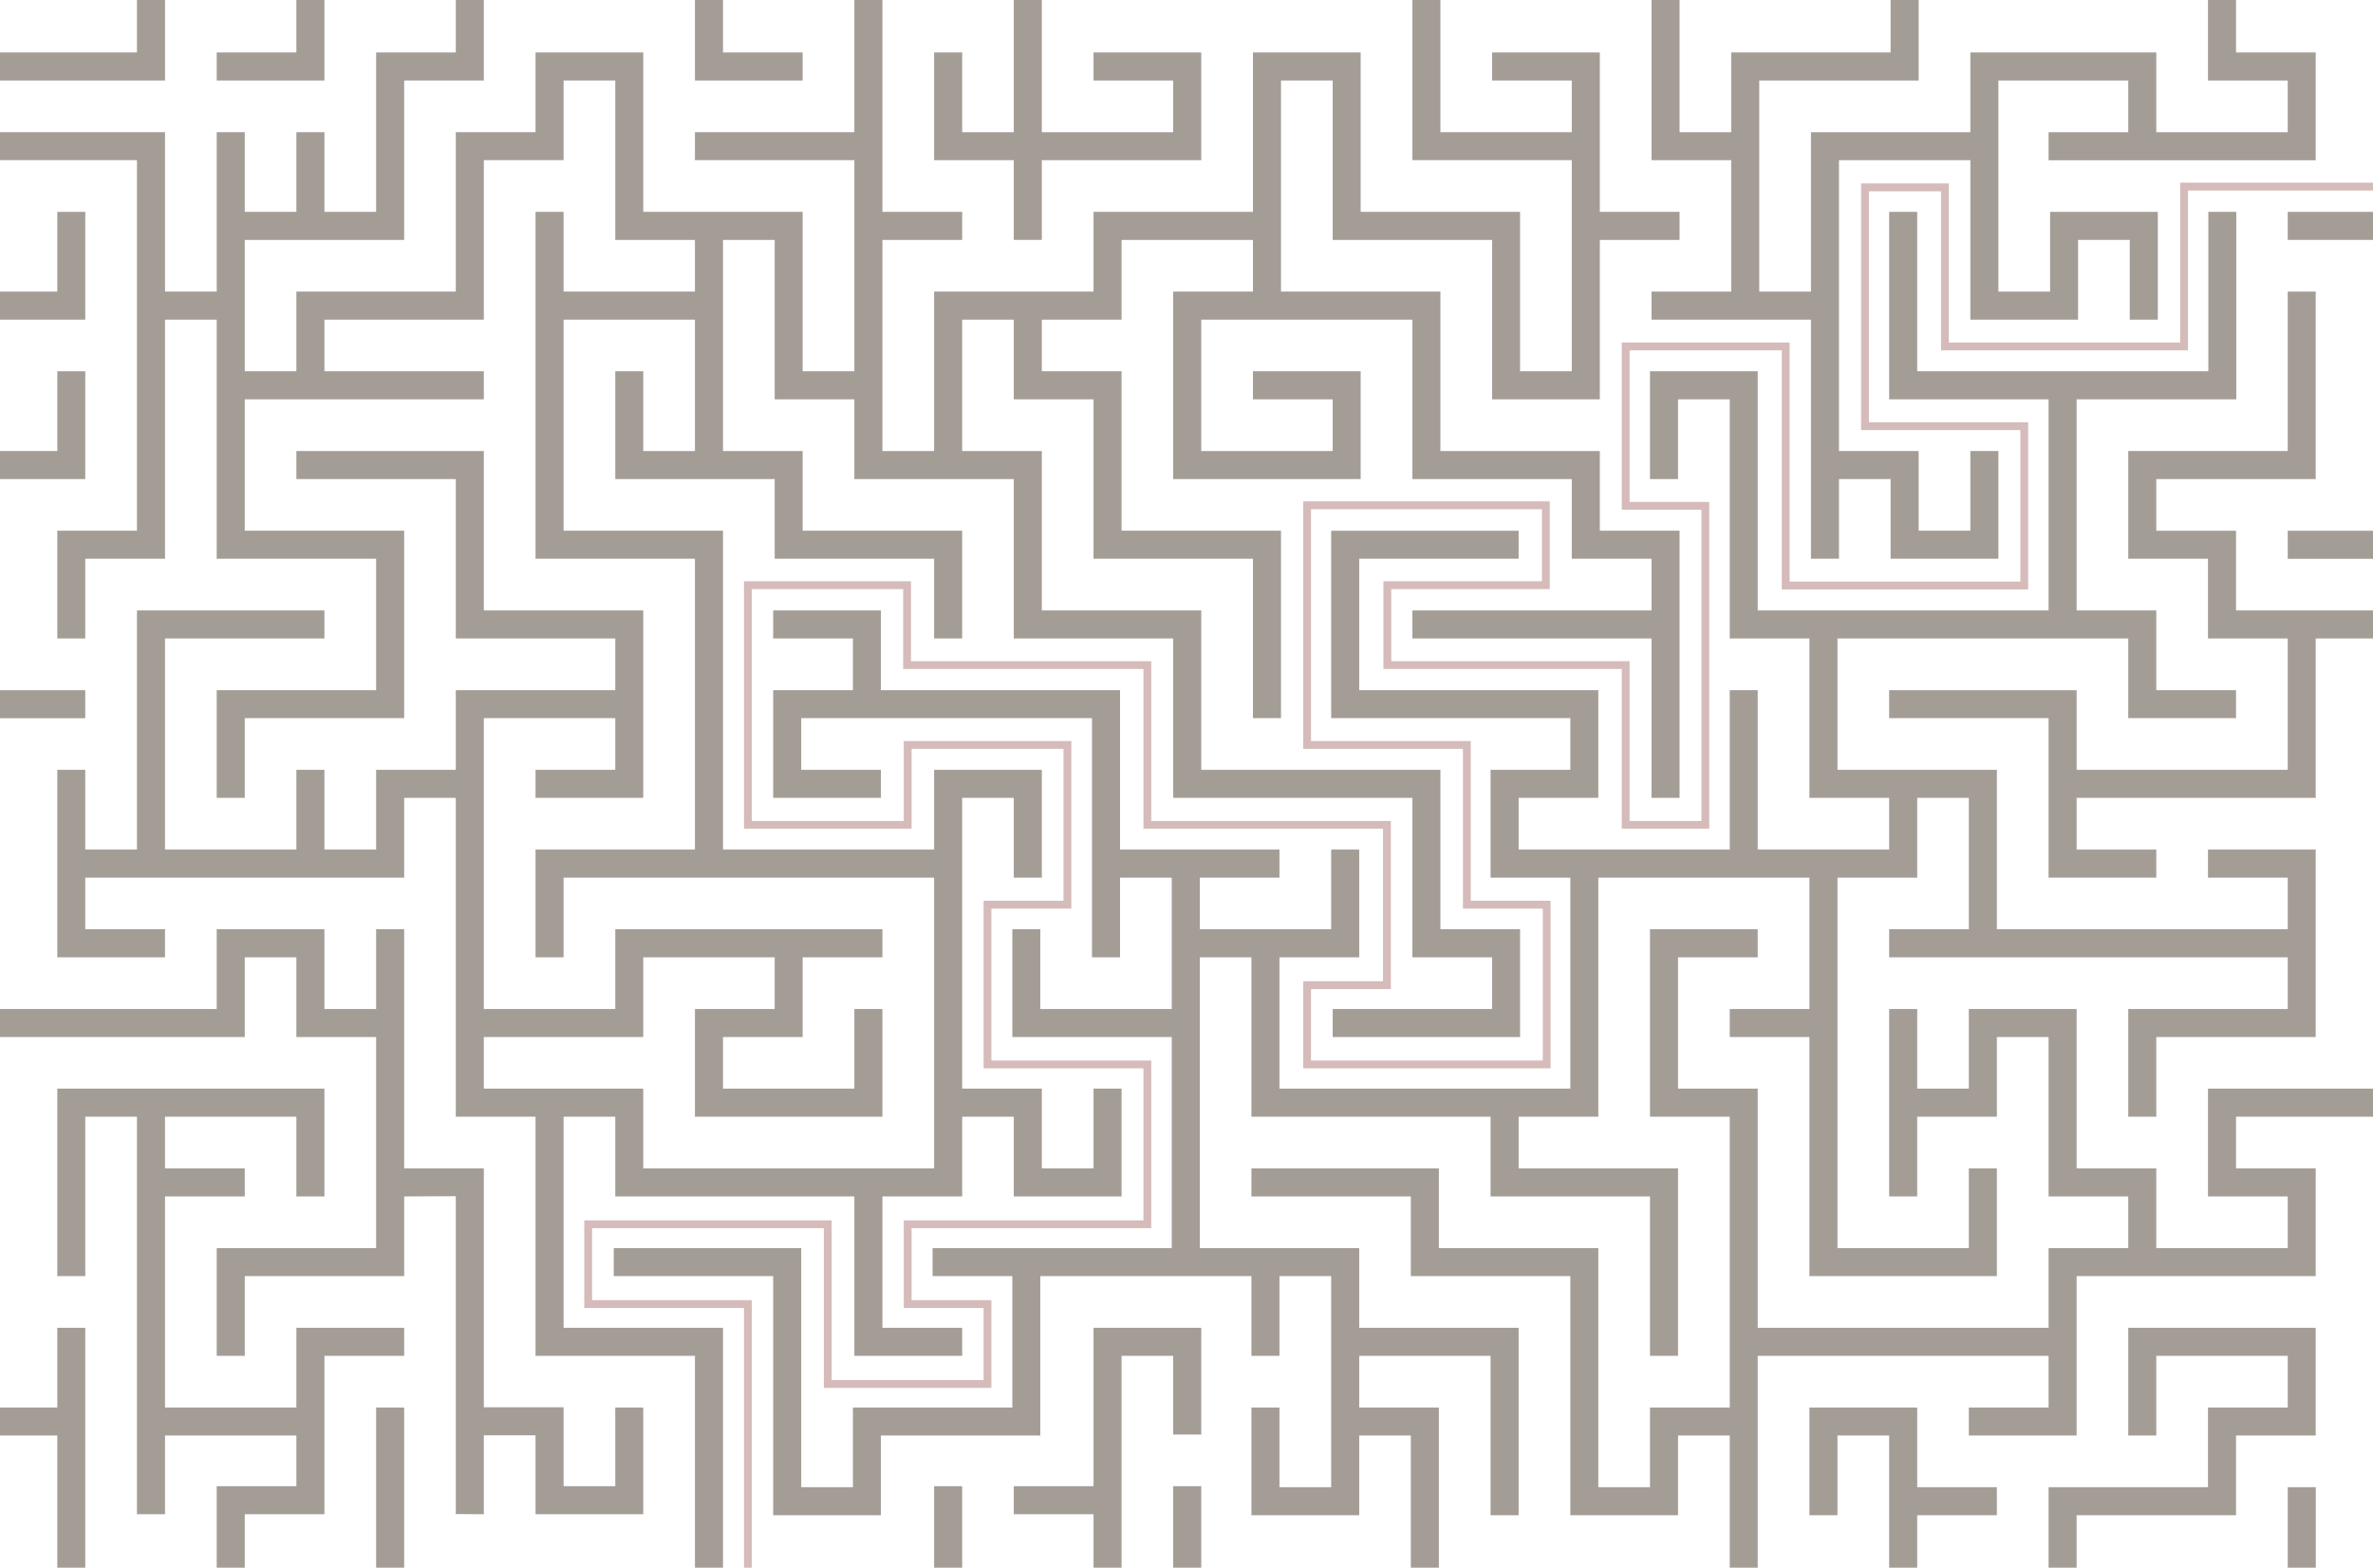 <?xml version="1.0" encoding="utf-8"?>
<!-- Generator: Adobe Illustrator 23.0.1, SVG Export Plug-In . SVG Version: 6.00 Build 0)  -->
<svg version="1.1" xmlns="http://www.w3.org/2000/svg" xmlns:xlink="http://www.w3.org/1999/xlink" x="0px" y="0px" width="2800px"
	 height="1849.9px" viewBox="0 0 2800 1849.9" style="enable-background:new 0 0 2800 1849.9;" xml:space="preserve">
<style type="text/css">
	.st0{fill:#A49D96;}
	.st1{opacity:0.3;fill:none;stroke:#771D1D;stroke-width:9.225;stroke-miterlimit:10;}
</style>
<g id="maze">
	<g>
		<polygon class="st0" points="382.8,0 349.7,0 349.7,61.9 255.7,61.9 255.7,95 382.8,95 		"/>
		<polygon class="st0" points="194.7,0 161.6,0 161.6,61.9 0,61.9 0,95 194.7,95 		"/>
		<polygon class="st0" points="1196.2,283.1 1229.3,283.1 1229.3,189 1417.4,189 1417.4,61.9 1290.3,61.9 1290.3,95 1384.3,95 
			1384.3,156 1229.3,156 1229.3,0 1196.2,0 1196.2,156 1135.3,156 1135.3,61.9 1102.2,61.9 1102.2,189 1196.2,189 		"/>
		<rect x="1102.2" y="1753.7" class="st0" width="33.1" height="96.2"/>
		<polygon class="st0" points="1290.3,1753.7 1196.2,1753.7 1196.2,1786.8 1290.3,1786.8 1290.3,1849.9 1323.4,1849.9 
			1323.4,1599.9 1384.3,1599.9 1384.3,1692.8 1417.4,1692.8 1417.4,1566.8 1290.3,1566.8 		"/>
		<rect x="1384.3" y="1753.7" class="st0" width="33.1" height="96.2"/>
		<polygon class="st0" points="349.7,1660.9 194.7,1660.9 194.7,1411.8 288.8,1411.8 288.8,1378.7 194.7,1378.7 194.7,1317.7 
			349.7,1317.7 349.7,1411.8 382.8,1411.8 382.8,1284.6 67.6,1284.6 67.6,1505.8 100.6,1505.8 100.6,1317.7 161.6,1317.7 
			161.6,1786.8 194.7,1786.8 194.7,1693.9 349.7,1693.9 349.7,1753.7 255.7,1753.7 255.7,1849.9 288.8,1849.9 288.8,1786.8 
			382.8,1786.8 382.8,1599.9 476.9,1599.9 476.9,1566.8 349.7,1566.8 		"/>
		<rect x="443.8" y="1660.9" class="st0" width="33.1" height="189.1"/>
		<polygon class="st0" points="947.1,61.9 853.1,61.9 853.1,0 820,0 820,95 947.1,95 		"/>
		<polygon class="st0" points="100.6,250 67.6,250 67.6,344.1 0,344.1 0,377.2 100.6,377.2 		"/>
		<polygon class="st0" points="100.6,438.1 67.6,438.1 67.6,532.2 0,532.2 0,565.3 100.6,565.3 		"/>
		<rect y="814.4" class="st0" width="100.6" height="33.1"/>
		<polygon class="st0" points="726,1753.7 665,1753.7 665,1660.6 570.9,1660.6 570.9,1378.7 476.9,1378.7 476.9,1096.5 
			443.8,1096.5 443.8,1190.6 382.8,1190.6 382.8,1096.5 255.7,1096.5 255.7,1190.6 0,1190.6 0,1223.7 288.8,1223.7 288.8,1129.6 
			349.7,1129.6 349.7,1223.7 443.8,1223.7 443.8,1472.8 255.7,1472.8 255.7,1599.9 288.8,1599.9 288.8,1505.8 476.9,1505.8 
			476.9,1411.8 537.8,1411.5 537.8,1786.6 570.9,1786.8 570.9,1693.7 631.9,1693.7 631.9,1786.8 759,1786.8 759,1660.9 726,1660.9 
					"/>
		<polygon class="st0" points="67.6,1660.9 0,1660.9 0,1693.9 67.6,1693.9 67.6,1849.9 100.6,1849.9 100.6,1566.8 67.6,1566.8 		"/>
		<polygon class="st0" points="2605.3,1411.8 2699.4,1411.8 2699.4,1472.8 2544.3,1472.8 2544.3,1378.7 2450.3,1378.7 
			2450.3,1190.6 2323.1,1190.6 2323.1,1284.6 2262.2,1284.6 2262.2,1190.6 2229.1,1190.6 2229.1,1411.8 2262.2,1411.8 
			2262.2,1317.7 2356.2,1317.7 2356.2,1223.7 2417.2,1223.7 2417.2,1411.8 2511.2,1411.8 2511.2,1472.8 2417.2,1472.8 
			2417.2,1566.8 2074,1566.8 2074,1284.6 1980,1284.6 1980,1129.6 2074,1129.6 2074,1096.5 1946.9,1096.5 1946.9,1317.7 
			2041,1317.7 2041,1660.9 1946.9,1660.9 1946.9,1754.9 1885.9,1754.9 1885.9,1472.8 1697.8,1472.8 1697.8,1378.7 1476.6,1378.7 
			1476.6,1411.8 1664.7,1411.8 1664.7,1505.8 1852.9,1505.8 1852.9,1788 1980,1788 1980,1693.9 2041,1693.9 2041,1753.7 
			2041,1753.7 2041,1849.9 2074,1849.9 2074,1788 2074,1753.7 2074,1599.9 2417.2,1599.9 2417.2,1660.9 2323.1,1660.9 
			2323.1,1693.9 2450.3,1693.9 2450.3,1505.8 2732.4,1505.8 2732.4,1378.7 2638.4,1378.7 2638.4,1317.7 2800,1317.7 2800,1284.6 
			2605.3,1284.6 		"/>
		<polygon class="st0" points="2638.4,626.3 2544.3,626.3 2544.3,565.3 2732.4,565.3 2732.4,344.1 2699.4,344.1 2699.4,532.2 
			2511.2,532.2 2511.2,659.3 2605.3,659.3 2605.3,753.4 2699.4,753.4 2699.4,908.4 2450.3,908.4 2450.3,814.4 2229.1,814.4 
			2229.1,847.4 2417.2,847.4 2417.2,1035.6 2544.3,1035.6 2544.3,1002.5 2450.3,1002.5 2450.3,941.5 2732.4,941.5 2732.4,753.4 
			2800,753.4 2800,720.3 2638.4,720.3 		"/>
		<rect x="2699.4" y="626.3" class="st0" width="100.6" height="33.1"/>
		<rect x="2699.4" y="250" class="st0" width="100.6" height="33.1"/>
		<polygon class="st0" points="2262.2,1660.9 2135,1660.9 2135,1788 2168.1,1788 2168.1,1693.9 2229.1,1693.9 2229.1,1849.9 
			2262.2,1849.9 2262.2,1788 2356.2,1788 2356.2,1754.9 2262.2,1754.9 		"/>
		<polygon class="st0" points="2511.2,1693.9 2544.3,1693.9 2544.3,1599.9 2699.4,1599.9 2699.4,1660.9 2605.3,1660.9 
			2605.3,1754.9 2417.2,1754.9 2417.2,1849.9 2450.3,1849.9 2450.3,1788 2638.4,1788 2638.4,1693.9 2732.4,1693.9 2732.4,1566.8 
			2511.2,1566.8 		"/>
		<rect x="2699.4" y="1754.9" class="st0" width="33.1" height="95"/>
		<polygon class="st0" points="2638.7,471.2 2450.3,471.2 2450.3,720.3 2544.3,720.3 2544.3,814.4 2638.4,814.4 2638.4,847.4 
			2511.2,847.4 2511.2,753.4 2168.1,753.4 2168.1,908.4 2356.2,908.4 2356.2,1096.5 2699.4,1096.5 2699.4,1035.6 2605.3,1035.6 
			2605.3,1002.5 2732.4,1002.5 2732.4,1223.7 2544.3,1223.7 2544.3,1317.7 2511.2,1317.7 2511.2,1190.6 2699.4,1190.6 
			2699.4,1129.6 2229.1,1129.6 2229.1,1096.5 2323.1,1096.5 2323.1,941.5 2262.2,941.5 2262.2,1035.6 2168.1,1035.6 2168.1,1472.8 
			2323.1,1472.8 2323.1,1378.7 2356.2,1378.7 2356.2,1505.8 2135,1505.8 2135,1223.7 2041,1223.7 2041,1190.6 2135,1190.6 
			2135,1035.6 1885.9,1035.6 1885.9,1317.7 1791.9,1317.7 1791.9,1378.7 1980,1378.7 1980,1599.9 1946.9,1599.9 1946.9,1411.8 
			1758.8,1411.8 1758.8,1317.7 1476.6,1317.7 1476.6,1129.6 1415.7,1129.6 1415.7,1472.8 1603.8,1472.8 1603.8,1566.8 
			1791.9,1566.8 1791.9,1788 1758.8,1788 1758.8,1599.9 1603.8,1599.9 1603.8,1660.9 1697.8,1660.9 1697.8,1849.9 1664.7,1849.9 
			1664.7,1693.9 1603.8,1693.9 1603.8,1788 1476.6,1788 1476.6,1660.9 1509.7,1660.9 1509.7,1754.9 1570.7,1754.9 1570.7,1505.8 
			1509.7,1505.8 1509.7,1599.9 1476.6,1599.9 1476.6,1505.8 1227.5,1505.8 1227.5,1693.9 1039.4,1693.9 1039.4,1788 912.3,1788 
			912.3,1505.8 724.2,1505.8 724.2,1472.8 945.4,1472.8 945.4,1754.9 1006.4,1754.9 1006.4,1660.9 1194.5,1660.9 1194.5,1505.8 
			1100.4,1505.8 1100.4,1472.8 1382.6,1472.8 1382.6,1223.7 1194.5,1223.7 1194.5,1096.5 1227.5,1096.5 1227.5,1190.6 
			1382.6,1190.6 1382.6,1035.6 1321.6,1035.6 1321.6,1129.6 1288.5,1129.6 1288.5,847.4 945.4,847.4 945.4,908.4 1039.4,908.4 
			1039.4,941.5 912.3,941.5 912.3,814.4 1006.4,814.4 1006.4,753.4 912.3,753.4 912.3,720.3 1039.4,720.3 1039.4,814.4 
			1321.6,814.4 1321.6,1002.5 1509.7,1002.5 1509.7,1035.6 1415.7,1035.6 1415.7,1096.5 1570.7,1096.5 1570.7,1002.5 1603.8,1002.5 
			1603.8,1129.6 1509.7,1129.6 1509.7,1284.6 1852.9,1284.6 1852.9,1035.6 1758.8,1035.6 1758.8,908.4 1852.9,908.4 1852.9,847.4 
			1570.7,847.4 1570.7,626.3 1791.9,626.3 1791.9,659.3 1603.8,659.3 1603.8,814.4 1885.9,814.4 1885.9,941.5 1791.9,941.5 
			1791.9,1002.5 2041,1002.5 2041,814.4 2074,814.4 2074,1002.5 2229.1,1002.5 2229.1,941.5 2135,941.5 2135,753.4 2041,753.4 
			2041,471.2 1980,471.2 1980,565.3 1946.9,565.3 1946.9,438.1 2074,438.1 2074,720.3 2417.2,720.3 2417.2,471.2 2229.1,471.2 
			2229.1,250 2262.2,250 2262.2,438.1 2605.7,438.1 2605.7,250 2638.7,250 		"/>
		<polygon class="st0" points="2638.4,61.9 2638.4,0 2605.3,0 2605.3,95 2699.4,95 2699.4,156 2544.3,156 2544.3,61.9 2544.1,61.9 
			2544.1,61.9 2324.9,61.9 2324.9,156 2136.8,156 2136.8,344.1 2075.8,344.1 2075.8,95 2230.8,95 2263.9,95 2263.9,95 2263.9,0 
			2230.8,0 2230.8,61.9 2042.7,61.9 2042.7,156 1981.8,156 1981.8,0 1948.7,0 1948.7,189 2042.7,189 2042.7,344.1 1948.7,344.1 
			1948.7,377.2 2136.8,377.2 2136.8,659.3 2169.9,659.3 2169.9,565.3 2230.8,565.3 2230.8,659.3 2358,659.3 2358,532.2 
			2324.9,532.2 2324.9,626.2 2263.9,626.2 2263.9,532.2 2169.9,532.2 2169.9,189 2324.9,189 2324.9,377.2 2452,377.2 2452,283.1 
			2513,283.1 2513,377.2 2546.1,377.2 2546.1,250 2419,250 2419,344.1 2358,344.1 2358,95 2511.2,95 2511.2,156 2417.2,156 
			2417.2,189.1 2638.4,189.1 2732.4,189.1 2732.4,61.9 		"/>
		<polygon class="st0" points="665,1317.7 726,1317.7 726,1411.8 1008.1,1411.8 1008.1,1599.9 1135.3,1599.9 1135.3,1566.8 
			1041.2,1566.8 1041.2,1411.8 1135.3,1411.8 1135.3,1317.7 1196.2,1317.7 1196.2,1411.8 1323.4,1411.8 1323.4,1284.6 
			1290.3,1284.6 1290.3,1378.7 1229.3,1378.7 1229.3,1284.6 1135.3,1284.6 1135.3,941.5 1196.2,941.5 1196.2,1035.6 1229.3,1035.6 
			1229.3,908.4 1102.2,908.4 1102.2,1002.5 853.1,1002.5 853.1,626.2 665,626.2 665,377.2 820,377.2 820,532.2 759,532.2 759,438.1 
			726,438.1 726,565.3 914.1,565.3 914.1,659.3 1102.2,659.3 1102.2,753.4 1135.3,753.4 1135.3,626.2 947.1,626.2 947.1,532.2 
			853.1,532.2 853.1,283.1 914.1,283.1 914.1,471.2 1008.1,471.2 1008.1,565.3 1196.2,565.3 1196.2,753.4 1384.3,753.4 
			1384.3,941.5 1666.5,941.5 1666.5,1129.6 1760.6,1129.6 1760.6,1190.6 1572.5,1190.6 1572.5,1223.7 1793.6,1223.7 1793.6,1096.5 
			1699.6,1096.5 1699.6,908.4 1417.4,908.4 1417.4,720.3 1229.3,720.3 1229.3,532.2 1135.3,532.2 1135.3,377.2 1196.2,377.2 
			1196.2,471.2 1290.3,471.2 1290.3,659.3 1478.4,659.3 1478.4,847.4 1511.5,847.4 1511.5,626.2 1323.4,626.2 1323.4,438.1 
			1229.3,438.1 1229.3,377.2 1323.4,377.2 1323.4,283.1 1478.4,283.1 1478.4,344.1 1384.3,344.1 1384.3,565.3 1605.5,565.3 
			1605.5,438.1 1478.4,438.1 1478.4,471.2 1572.5,471.2 1572.5,532.2 1417.4,532.2 1417.4,377.2 1666.5,377.2 1666.5,565.3 
			1854.6,565.3 1854.6,659.3 1948.7,659.3 1948.7,720.3 1666.5,720.3 1666.5,753.4 1948.7,753.4 1948.7,941.5 1981.8,941.5 
			1981.8,626.2 1887.7,626.2 1887.7,532.2 1699.6,532.2 1699.6,344.1 1511.5,344.1 1511.5,95 1572.5,95 1572.5,283.1 1760.6,283.1 
			1760.6,471.2 1887.7,471.2 1887.7,283.1 1981.8,283.1 1981.8,250 1887.7,250 1887.7,61.9 1760.6,61.9 1760.6,95 1854.6,95 
			1854.6,156 1699.6,156 1699.6,0 1666.5,0 1666.5,189 1854.6,189 1854.6,438.1 1793.6,438.1 1793.6,250 1605.5,250 1605.5,61.9 
			1478.4,61.9 1478.4,250 1290.3,250 1290.3,344.1 1102.2,344.1 1102.2,532.2 1041.2,532.2 1041.2,283.1 1135.3,283.1 1135.3,250 
			1041.2,250 1041.2,0 1008.1,0 1008.1,156 820,156 820,189 1008.1,189 1008.1,438.1 947.1,438.1 947.1,250 759,250 759,61.9 
			631.9,61.9 631.9,156 537.8,156 537.8,344.1 349.7,344.1 349.7,438.1 288.8,438.1 288.8,283.1 476.9,283.1 476.9,95 570.9,95 
			570.9,61.9 570.9,0 537.8,0 537.8,61.9 443.8,61.9 443.8,250 382.8,250 382.8,156 349.7,156 349.7,250 288.8,250 288.8,156 
			255.7,156 255.7,344.1 194.7,344.1 194.7,156 0,156 0,189 161.6,189 161.6,626.2 67.6,626.2 67.6,753.4 100.6,753.4 100.6,659.3 
			194.7,659.3 194.7,377.2 255.7,377.2 255.7,659.3 443.8,659.3 443.8,814.4 255.7,814.4 255.7,941.5 288.8,941.5 288.8,847.4 
			476.9,847.4 476.9,626.2 288.8,626.2 288.8,471.2 570.9,471.2 570.9,438.1 382.8,438.1 382.8,377.2 570.9,377.2 570.9,189 
			665,189 665,95 726,95 726,283.1 820,283.1 820,344.1 665,344.1 665,250 631.9,250 631.9,659.3 820,659.3 820,1002.5 
			631.9,1002.5 631.9,1129.6 665,1129.6 665,1035.6 1102.2,1035.6 1102.2,1378.7 759,1378.7 759,1284.6 570.9,1284.6 570.9,1223.7 
			759,1223.7 759,1129.6 914.1,1129.6 914.1,1190.6 820,1190.6 820,1317.7 1041.2,1317.7 1041.2,1190.6 1008.1,1190.6 
			1008.1,1284.6 853.1,1284.6 853.1,1223.7 947.1,1223.7 947.1,1129.6 1041.2,1129.6 1041.2,1096.5 726,1096.5 726,1190.6 
			570.9,1190.6 570.9,847.4 726,847.4 726,908.4 631.9,908.4 631.9,941.5 759,941.5 759,720.3 570.9,720.3 570.9,532.2 349.7,532.2 
			349.7,565.3 537.8,565.3 537.8,753.4 726,753.4 726,814.4 537.8,814.4 537.8,908.4 443.8,908.4 443.8,1002.5 382.8,1002.5 
			382.8,908.4 349.7,908.4 349.7,1002.5 194.7,1002.5 194.7,753.4 382.8,753.4 382.8,720.3 161.6,720.3 161.6,1002.5 100.6,1002.5 
			100.6,908.4 67.6,908.4 67.6,1129.6 194.7,1129.6 194.7,1096.5 100.6,1096.5 100.6,1035.6 476.9,1035.6 476.9,941.5 537.8,941.5 
			537.8,1317.7 631.9,1317.7 631.9,1599.9 820,1599.9 820,1849.9 853.1,1849.9 853.1,1566.8 665,1566.8 		"/>
	</g>
</g>
<g id="solution">
	<g>
		<g>
			<polyline class="st1" points="882.5,1849.9 882.5,1538.8 694,1538.8 694,1444.6 976.7,1444.6 976.7,1633.1 1165.2,1633.1 
				1165.2,1538.8 1071,1538.8 1071,1444.6 1353.8,1444.6 1353.8,1256 1165.2,1256 1165.2,1067.5 1259.5,1067.5 1259.5,879 1071,879 
				1071,973.3 882.5,973.3 882.5,690.5 1070.3,690.5 1070.3,784.8 1353.8,784.8 1353.8,973.3 1636.5,973.3 1636.5,1162.5 
				1542.3,1162.5 1542.3,1256 1825,1256 1825,1067.5 1730.8,1067.5 1730.8,879 1542.3,879 1542.3,596.2 1824,596.2 1824,690.5 
				1637,690.5 1637,784.8 1918.2,784.8 1918.2,973.3 2012.2,973.3 2012.2,596.9 1918.2,596.9 1918.2,408.8 2107,408.8 2107,690.9 
				2388.5,690.9 2388.5,502.9 2200.6,502.9 2200.6,221.1 2294.9,221.1 2294.9,408.8 2577.1,408.8 2577.1,220.2 2800.7,220.2 			"/>
		</g>
	</g>
</g>
</svg>
